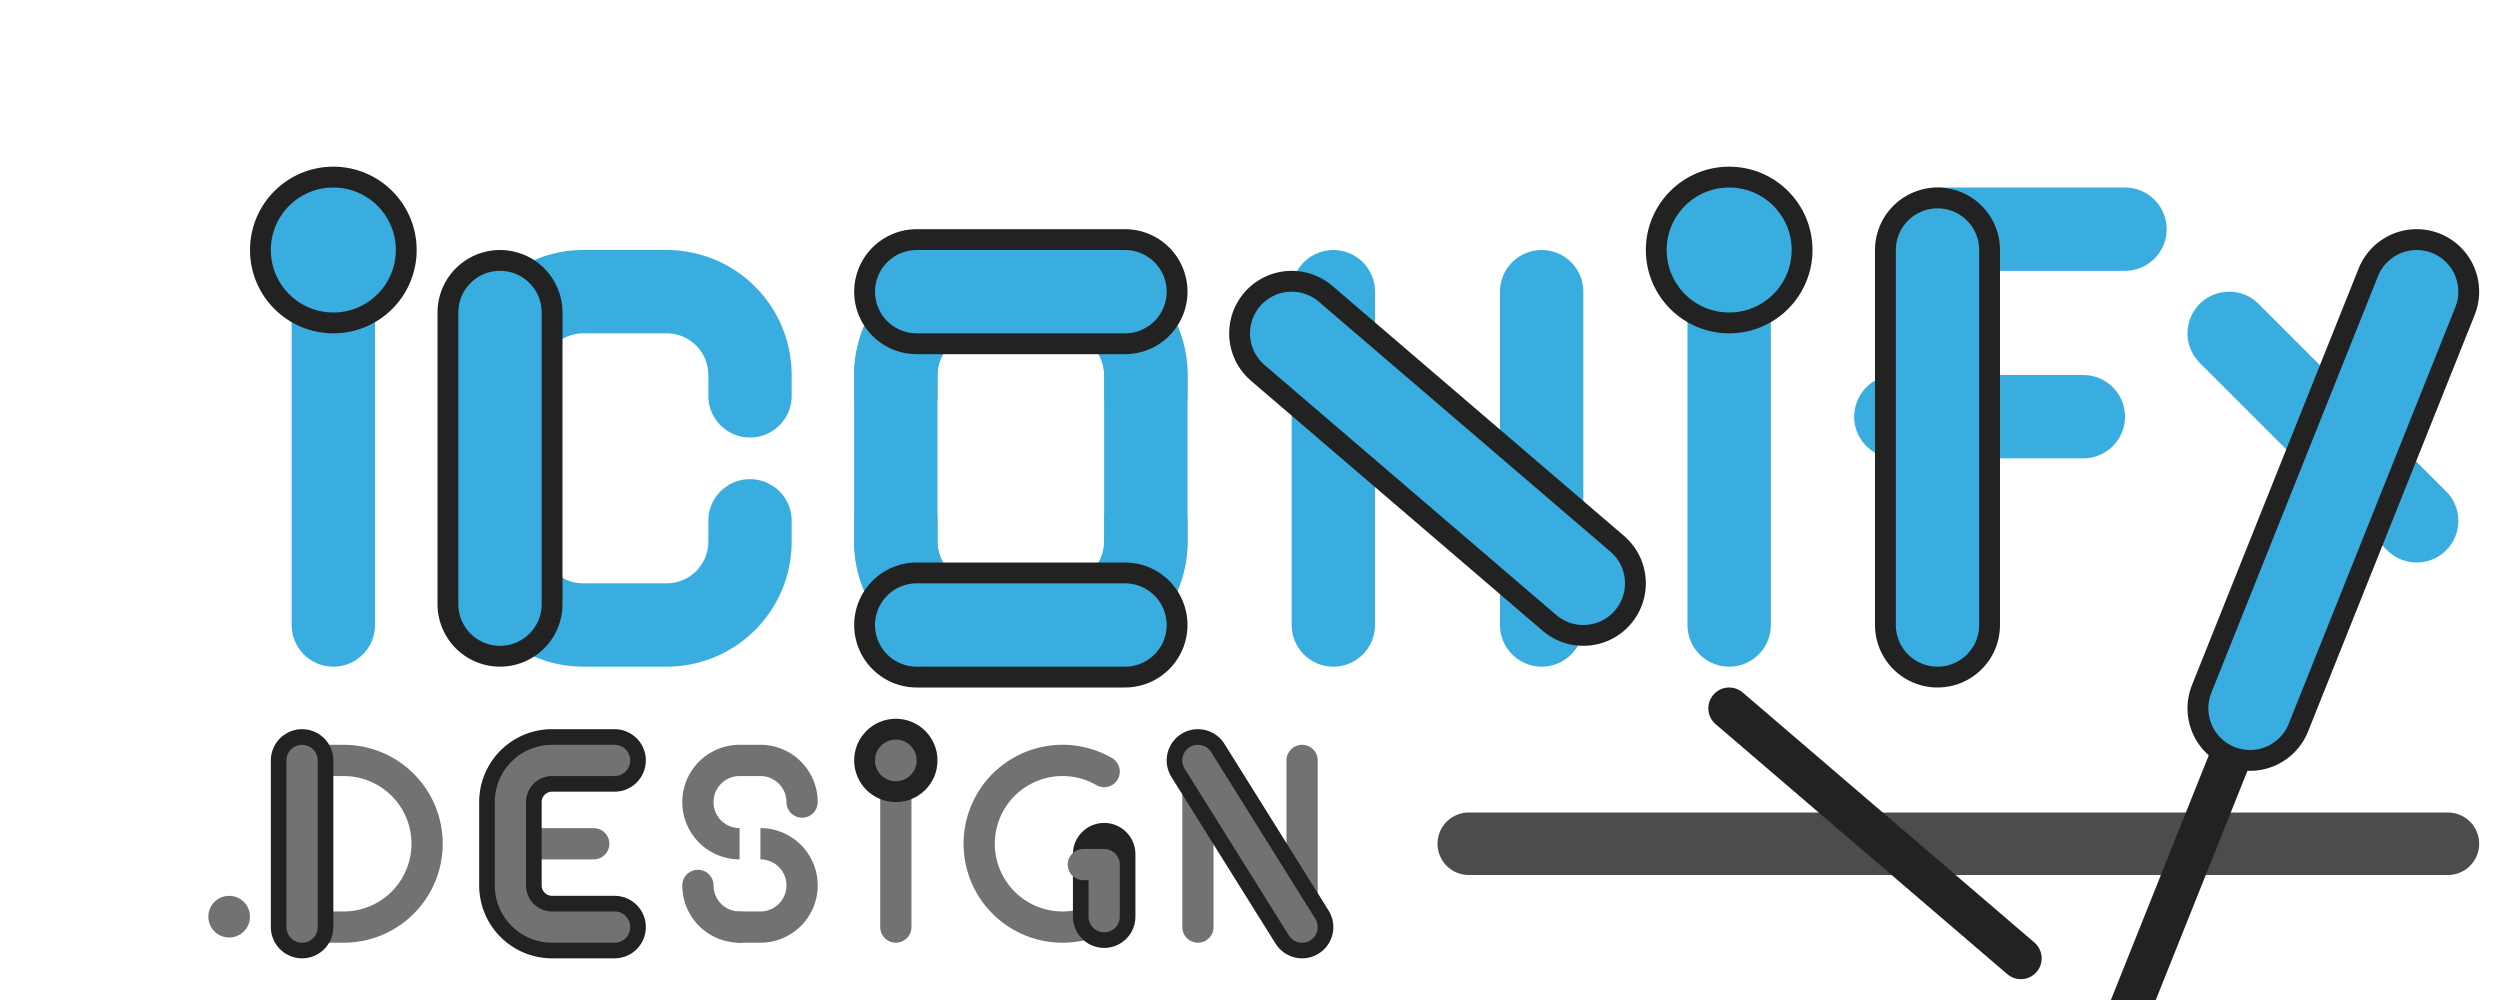 <svg xmlns="http://www.w3.org/2000/svg" width="120" height="48" fill="none"><path stroke="#4C4C4C" stroke-linecap="round" stroke-linejoin="round" stroke-width="3" d="M70.5 40.5h47"/><path stroke="#222" stroke-linecap="round" stroke-linejoin="round" stroke-width="2" d="m83 34 14 12M108 34l-8 20"/><path fill="#39ADDF" d="M18 14v-2h-4v2h4Zm-4 16a2 2 0 1 0 4 0h-4Zm0-16v16h4V14h-4Z"/><circle cx="16" cy="12" r="3.5" fill="#39ADDF" stroke="#222"/><path stroke="#39ADDF" stroke-linecap="round" stroke-width="4" d="M36 25v1a4 4 0 0 1-4 4h-4a4 4 0 0 1-4-4v-8a4 4 0 0 1 4-4h4a4 4 0 0 1 4 4v1"/><path stroke="#222" stroke-linecap="round" stroke-width="6" d="M24 15v14"/><path stroke="#39ADDF" stroke-linecap="round" stroke-width="4" d="M24 15v14M43 25v1a4 4 0 0 0 4 4h4a4 4 0 0 0 4-4v-1M55 19v-1a4 4 0 0 0-4-4h-4a4 4 0 0 0-4 4v1"/><path stroke="#39ADDF" stroke-linecap="round" stroke-width="4" d="M51 14h-4a4 4 0 0 0-4 4v8a4 4 0 0 0 4 4h4a4 4 0 0 0 4-4v-8a4 4 0 0 0-4-4Z"/><path stroke="#222" stroke-linecap="round" stroke-width="6" d="M54 30H44M54 14H44"/><path stroke="#39ADDF" stroke-linecap="round" stroke-width="4" d="M54 30H44M54 14H44M64 14v16M74 14v16"/><path stroke="#222" stroke-linecap="round" stroke-width="6" d="m62 16 14 12"/><path stroke="#39ADDF" stroke-linecap="round" stroke-width="4" d="m62 16 14 12"/><path fill="#39ADDF" d="M85 13v-2h-4v2h4Zm-4 17a2 2 0 1 0 4 0h-4Zm0-17v17h4V13h-4Z"/><circle cx="83" cy="12" r="3.5" fill="#39ADDF" stroke="#222"/><path stroke="#39ADDF" stroke-linecap="round" stroke-width="4" d="M91 20h9M93 11h9"/><path stroke="#222" stroke-linecap="round" stroke-width="6" d="M93 12v18"/><path stroke="#39ADDF" stroke-linecap="round" stroke-width="4" d="M93 12v18M116 25l-9-9"/><path stroke="#222" stroke-linecap="round" stroke-width="6" d="m108 34 8-20"/><path stroke="#39ADDF" stroke-linecap="round" stroke-width="4" d="m108 34 8-20"/><circle cx="11" cy="44" r="1" fill="#727272"/><path stroke="#727272" stroke-linejoin="round" stroke-width="1.5" d="M16.5 44.5a4 4 0 0 0 0-8h-2v8h2Z"/><path stroke="#222" stroke-linecap="round" stroke-linejoin="round" stroke-width="3" d="M14.5 36.5v8"/><path stroke="#727272" stroke-linecap="round" stroke-linejoin="round" stroke-width="1.5" d="M14.5 36.5v8M24.5 40.5h4"/><path stroke="#222" stroke-linecap="round" stroke-linejoin="round" stroke-width="3" d="M29.5 36.5h-3a2 2 0 0 0-2 2v4a2 2 0 0 0 2 2h3"/><path stroke="#727272" stroke-linecap="round" stroke-linejoin="round" stroke-width="1.5" d="M29.5 36.5h-3a2 2 0 0 0-2 2v4a2 2 0 0 0 2 2h3"/><path stroke="#727272" stroke-width="1.5" d="M35.5 40.5a2 2 0 1 1 0-4"/><path fill="#727272" d="M35.5 43.75a.75.75 0 0 0 0 1.5v-1.5Zm2.25-1.25c0 .69-.56 1.25-1.25 1.25v1.5a2.75 2.75 0 0 0 2.75-2.75h-1.5Zm-1.25-1.25c.69 0 1.25.56 1.25 1.25h1.5a2.75 2.75 0 0 0-2.75-2.75v1.5Zm0 2.5h-1v1.5h1v-1.5Z"/><path stroke="#727272" stroke-linecap="round" stroke-width="1.5" d="M35.5 44.5a2 2 0 0 1-2-2M38.5 38.5a2 2 0 0 0-2-2h-1"/><path stroke="#727272" stroke-linecap="round" stroke-linejoin="round" stroke-width="1.5" d="M43 37v7.5"/><circle cx="43" cy="36.5" r="1.5" fill="#727272" stroke="#222"/><path stroke="#727272" stroke-linecap="round" stroke-linejoin="round" stroke-width="1.5" d="M53 43.965a4 4 0 1 1 0-6.93"/><path stroke="#222" stroke-linecap="round" stroke-linejoin="round" stroke-width="3" d="M53 41v3"/><path stroke="#727272" stroke-linecap="round" stroke-linejoin="round" stroke-width="1.5" d="M53 44v-2.5h-1"/><path stroke="#727272" stroke-linecap="round" stroke-width="1.5" d="M57.5 36.5v8M62.5 36.5v8"/><path stroke="#222" stroke-linecap="round" stroke-width="3" d="m57.5 36.5 5 8"/><path stroke="#727272" stroke-linecap="round" stroke-width="1.5" d="m57.5 36.5 5 8"/></svg>